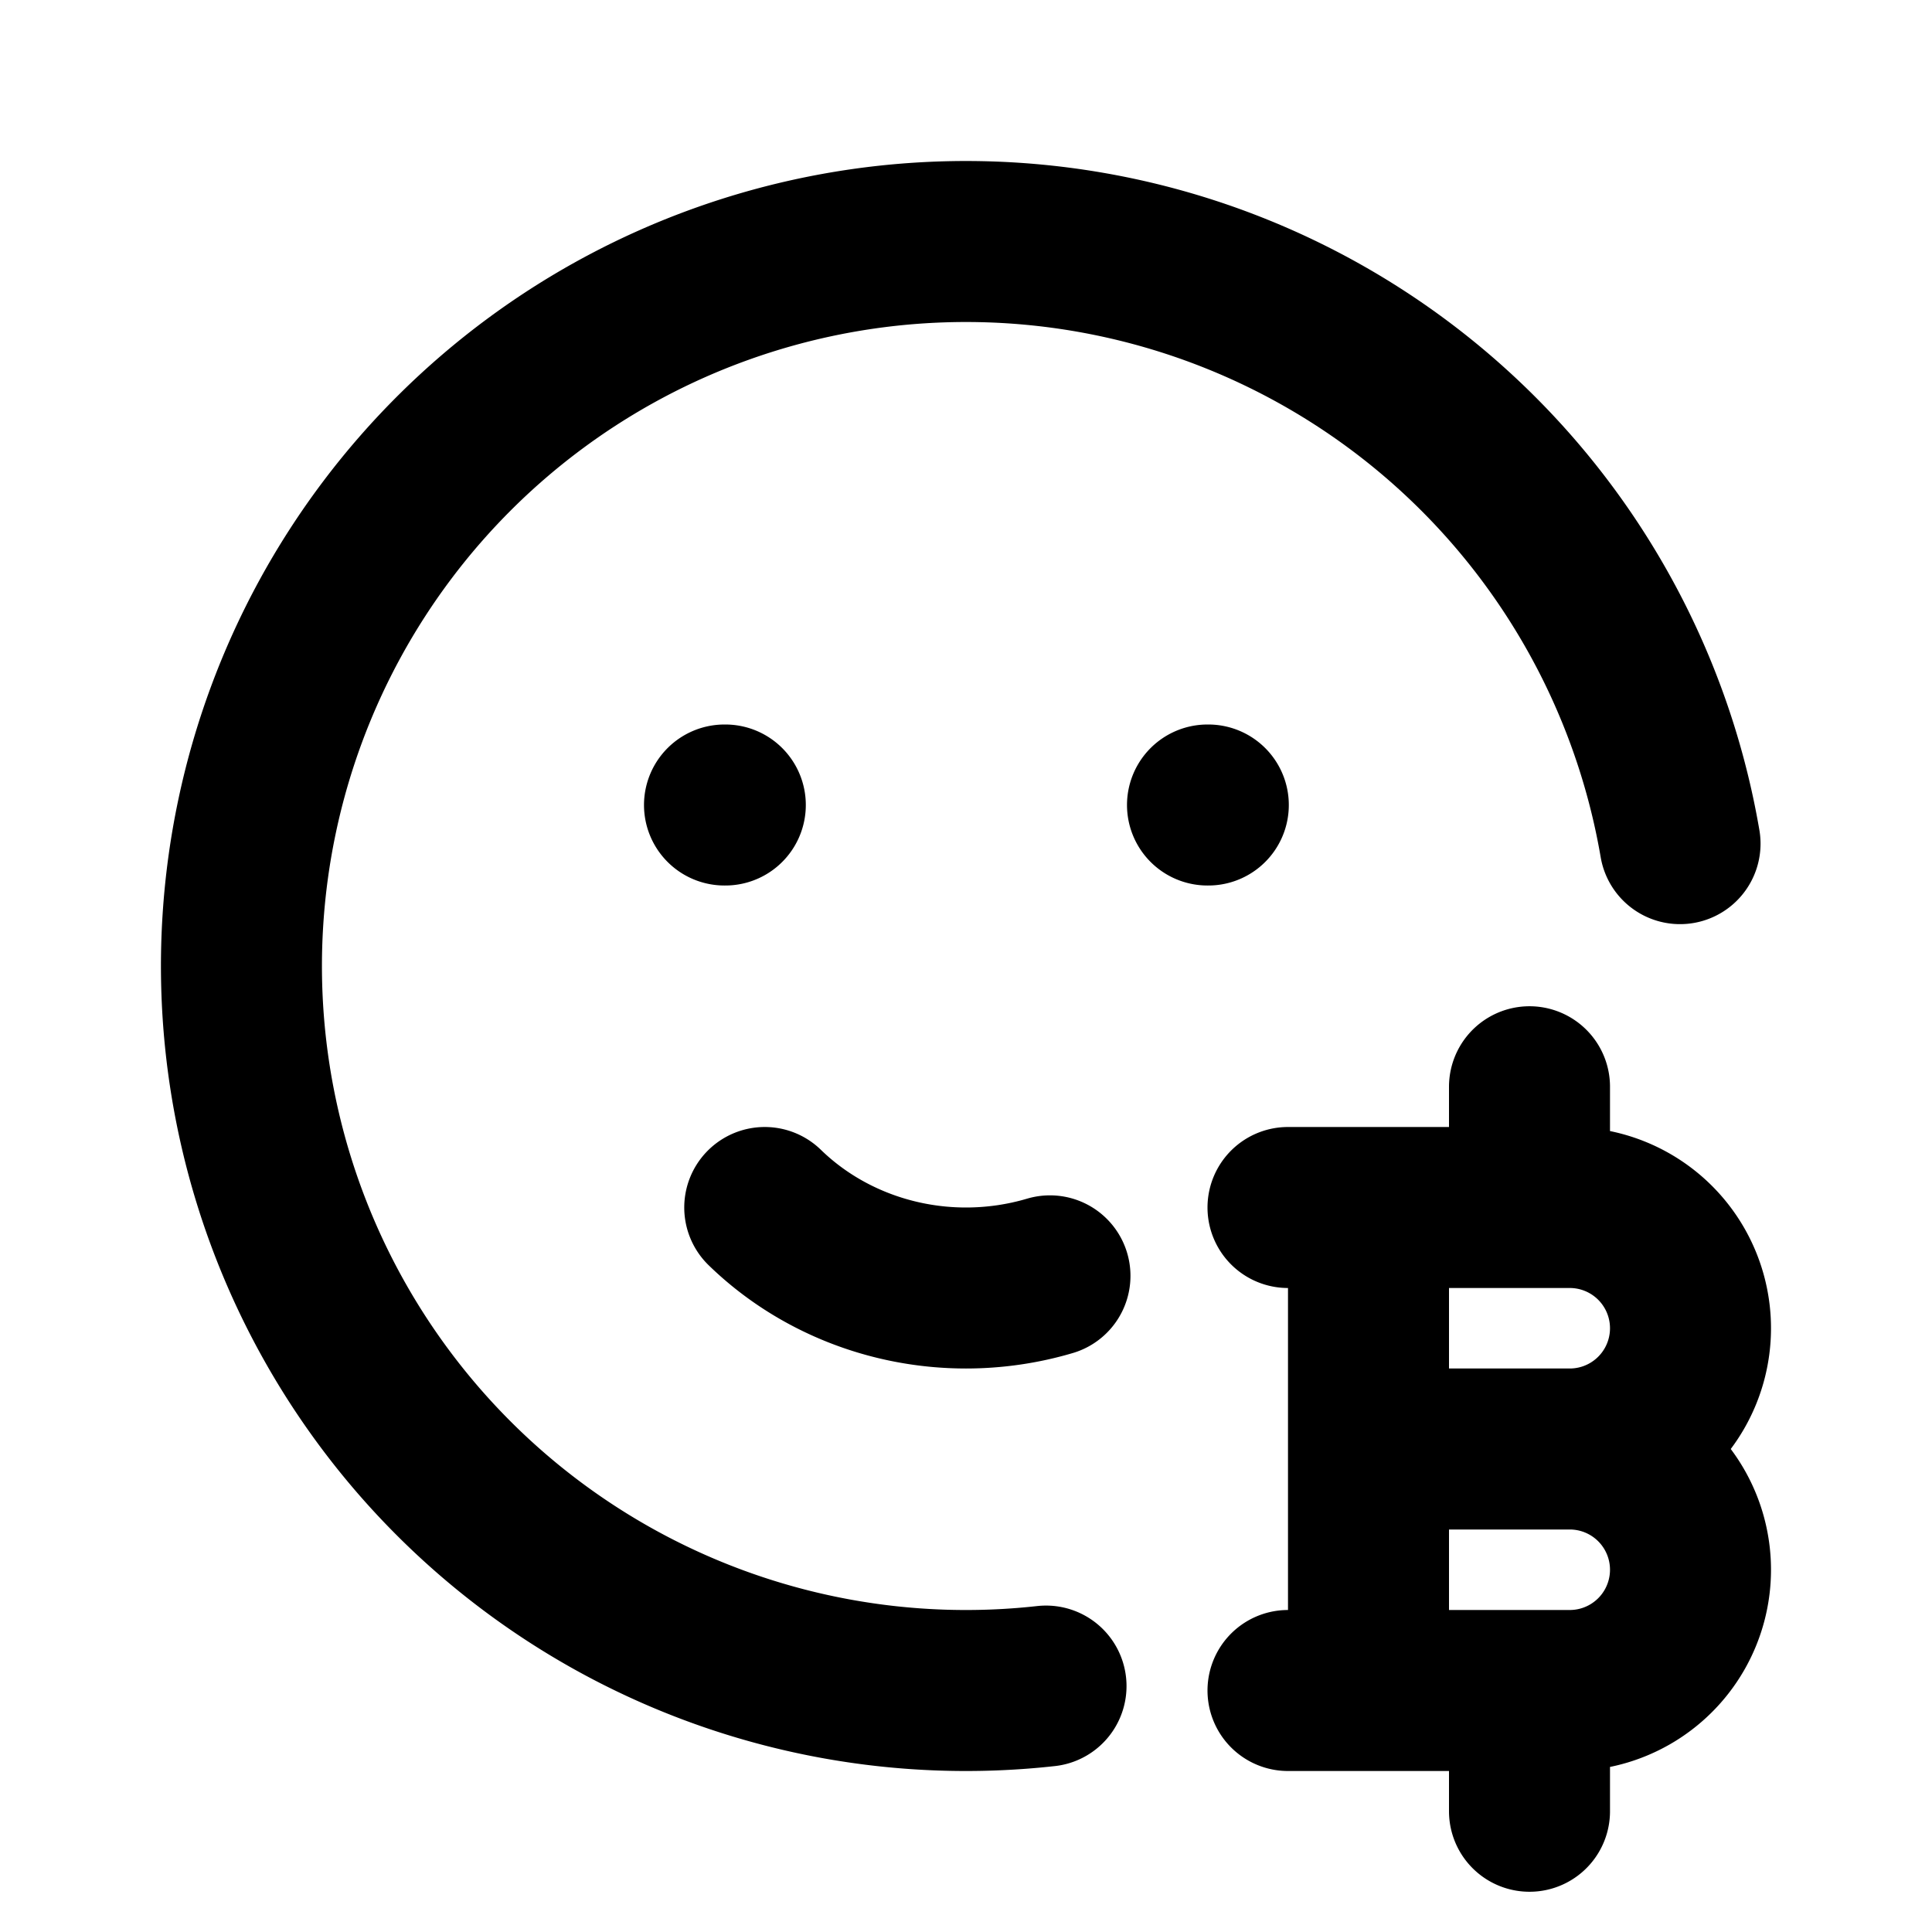 <!--
category: Mood
tags: [cryptocurrency, smile, emotion, blockchain, wealth, digital, finance, happy, investment, coin]
unicode: "ff32"
version: "3.9"
-->
<svg
  xmlns="http://www.w3.org/2000/svg"
  width="24"
  height="24"
  viewBox="0 0 24 24"
  fill="none"
  stroke="currentColor"
  stroke-width="2"
  stroke-linecap="round"
  stroke-linejoin="round"
>
    <path d="M17 21v-6m2 0v-1.5m0 9v-1.5m-2 -3h3m-1 0h.5a1.5 1.5 0 0 1 0 3h-3.5m3 -3h.5a1.5 1.5 0 0 0 0 -3h-3.5M20.87 10.48a9 9 0 1 0 -7.876 10.465M9 10h.01M15 10h.01M9.5 15c.658 .64 1.56 1 2.5 1c.357 0 .709 -.052 1.043 -.151" />
</svg>
